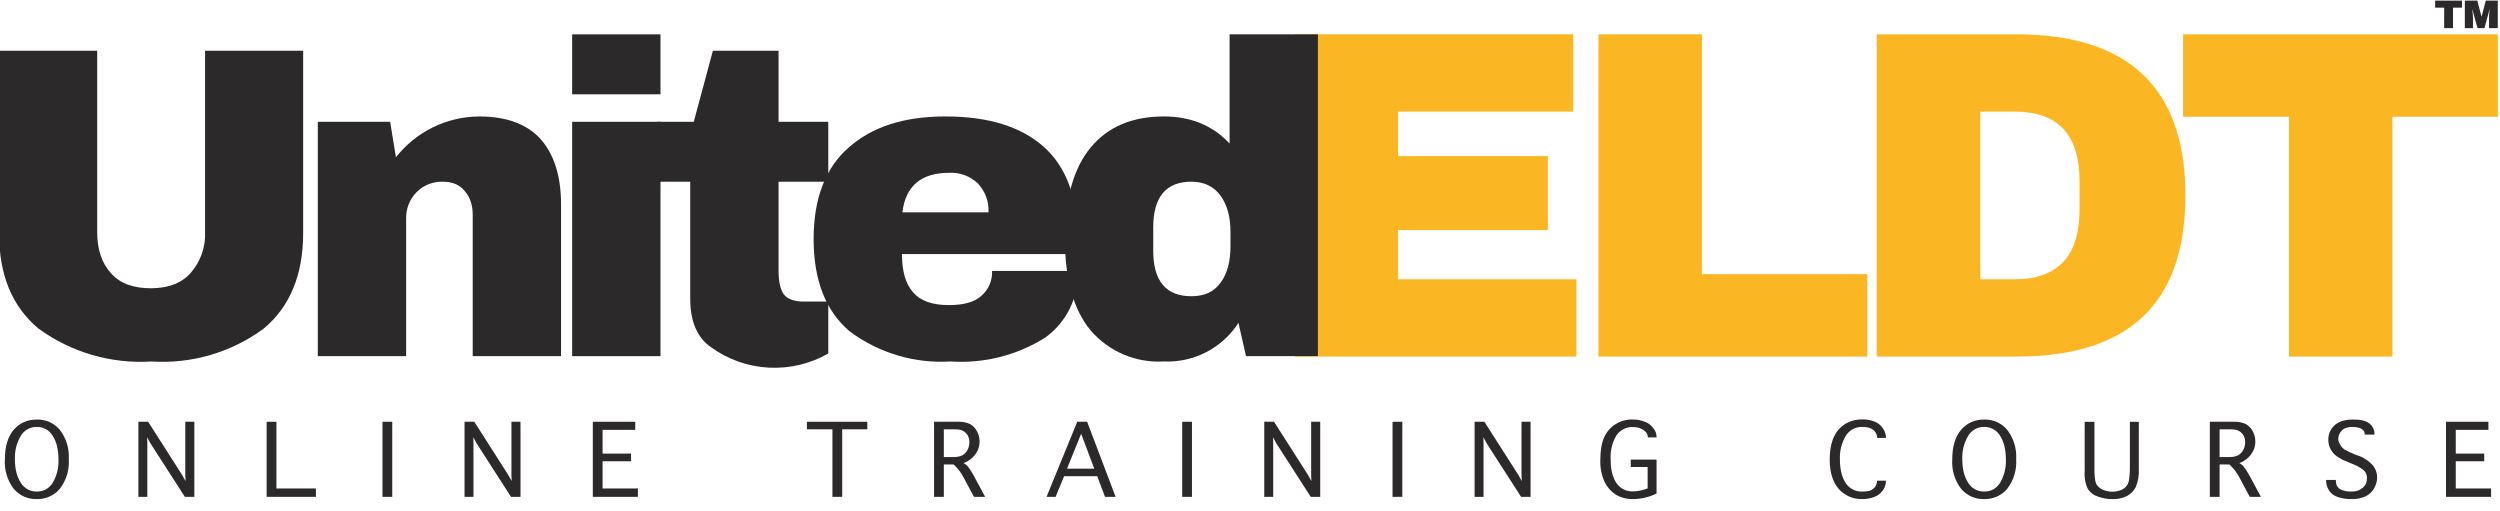 <svg width="176" height="36" viewBox="0 0 176 36" fill="none" xmlns="http://www.w3.org/2000/svg">
<g clip-path="url(#clip0_2593_57803)">
<path d="M91.131 2.415H110.752V7.857H98.419V10.989H108.971V16.2H98.419V19.662H110.983V25.104H91.131V2.415Z" fill="#FBB723"/>
<path d="M112.531 2.415H119.819V19.3H131.46V25.104H112.531V2.415Z" fill="#FBB723"/>
<path d="M141.948 2.415C149.863 2.415 153.853 6.208 153.853 13.759C153.853 21.344 149.896 25.104 141.948 25.104H132.121V2.415H141.948ZM139.409 19.662H141.816C144.883 19.662 146.4 18.014 146.4 14.749V12.77C146.4 9.472 144.883 7.857 141.816 7.857H139.409V19.662Z" fill="#FBB723"/>
<path d="M168.428 8.22V25.105H161.14V8.22H153.688V2.416H175.848V8.22H168.428Z" fill="#FBB723"/>
<path d="M21.342 16.418C21.342 19.355 20.404 21.605 18.561 23.137C16.279 24.814 13.48 25.633 10.654 25.449C7.82 25.627 5.012 24.809 2.717 23.137C0.842 21.574 -0.064 19.355 -0.064 16.418V3.574H6.842V16.324C6.842 17.543 7.154 18.512 7.811 19.23C8.436 19.949 9.373 20.293 10.623 20.293C11.873 20.293 12.811 19.918 13.436 19.199C14.126 18.405 14.484 17.375 14.436 16.324V3.574H21.342V16.418Z" fill="#2C292A"/>
<path d="M33.748 8.199C35.654 8.199 37.092 8.73 38.061 9.793C38.998 10.855 39.498 12.387 39.498 14.387V25.074H33.279V15.137C33.279 14.418 33.092 13.887 32.717 13.449C32.373 13.012 31.842 12.793 31.186 12.793C30.838 12.781 30.492 12.841 30.169 12.97C29.846 13.099 29.554 13.294 29.311 13.543C29.075 13.787 28.89 14.076 28.766 14.393C28.643 14.709 28.583 15.047 28.592 15.387V25.074H22.373V8.574H27.467L27.873 11.074C28.572 10.182 29.463 9.46 30.481 8.962C31.498 8.464 32.615 8.204 33.748 8.199Z" fill="#2C292A"/>
<path d="M40.279 6.637V2.418H46.498V6.637H40.279ZM40.279 25.074V8.574H46.498V25.074H40.279Z" fill="#2C292A"/>
<path d="M58.311 8.574V12.793H54.811V19.074C54.811 19.824 54.936 20.386 55.186 20.73C55.436 21.043 55.904 21.23 56.561 21.23H58.311V24.887C57.039 25.614 55.584 25.959 54.121 25.882C52.658 25.804 51.248 25.307 50.061 24.449C49.092 23.793 48.592 22.637 48.592 21.043V12.793H46.279V8.574H48.842L50.186 3.574H54.811V8.574H58.311Z" fill="#2C292A"/>
<path d="M66.561 8.198C69.592 8.198 71.873 8.917 73.467 10.323C75.061 11.729 75.873 13.917 75.873 16.823V17.886H63.498C63.498 19.073 63.748 19.979 64.279 20.573C64.811 21.198 65.654 21.479 66.811 21.479C67.842 21.479 68.623 21.261 69.092 20.823C69.341 20.607 69.537 20.337 69.667 20.034C69.797 19.731 69.857 19.402 69.842 19.073H75.873C75.91 19.982 75.721 20.886 75.323 21.704C74.925 22.523 74.33 23.229 73.592 23.761C71.608 25.013 69.277 25.604 66.936 25.448C64.384 25.607 61.858 24.854 59.811 23.323C58.123 21.886 57.279 19.729 57.279 16.823C57.279 14.011 58.092 11.823 59.748 10.386C61.404 8.917 63.654 8.198 66.561 8.198ZM66.811 12.167C64.842 12.167 63.748 13.104 63.529 14.948H69.592C69.611 14.576 69.554 14.205 69.425 13.856C69.296 13.506 69.098 13.187 68.842 12.917C68.574 12.658 68.255 12.457 67.905 12.328C67.555 12.199 67.183 12.144 66.811 12.167Z" fill="#2C292A"/>
<path d="M87.719 25.073L87.188 22.729C86.626 23.602 85.846 24.312 84.925 24.789C84.004 25.266 82.974 25.493 81.938 25.448C80.968 25.505 79.998 25.337 79.103 24.958C78.209 24.578 77.414 23.997 76.781 23.261C75.562 21.792 74.969 19.636 74.969 16.792C74.969 13.979 75.594 11.823 76.781 10.386C78 8.917 79.719 8.198 81.938 8.198C83.813 8.198 85.375 8.823 86.563 10.104V2.417H92.781V25.073H87.719ZM83.875 12.792C82.094 12.792 81.188 13.854 81.188 16.011V17.667C81.188 19.792 82.094 20.854 83.875 20.854C84.813 20.854 85.469 20.542 85.938 19.886C86.406 19.261 86.625 18.386 86.625 17.354V16.323C86.625 15.292 86.406 14.448 85.938 13.792C85.469 13.136 84.781 12.792 83.875 12.792Z" fill="#2C292A"/>
<path d="M2.593 35.136C2.284 35.146 1.976 35.086 1.694 34.96C1.411 34.834 1.161 34.645 0.962 34.408C0.513 33.814 0.293 33.078 0.343 32.335C0.343 31.441 0.549 30.744 0.962 30.262C1.384 29.771 1.925 29.535 2.603 29.535C2.909 29.528 3.212 29.59 3.491 29.715C3.77 29.841 4.017 30.028 4.214 30.262C4.665 30.852 4.888 31.584 4.843 32.325C4.893 33.073 4.67 33.814 4.214 34.408C4.016 34.644 3.767 34.832 3.487 34.958C3.206 35.083 2.9 35.144 2.593 35.136ZM2.593 34.605C3.065 34.605 3.438 34.408 3.713 33.986C4.005 33.487 4.145 32.913 4.116 32.335C4.116 31.648 3.978 31.097 3.713 30.685C3.599 30.489 3.435 30.328 3.239 30.218C3.042 30.107 2.819 30.051 2.593 30.056C2.366 30.051 2.141 30.106 1.942 30.217C1.744 30.327 1.578 30.489 1.463 30.685C1.168 31.183 1.024 31.757 1.05 32.335C1.05 33.023 1.188 33.563 1.463 33.986C1.58 34.18 1.746 34.34 1.944 34.448C2.143 34.557 2.367 34.611 2.593 34.605Z" fill="#2C292A"/>
<path d="M10.371 34.978H9.742V29.692H10.43L12.827 33.446L13.063 33.868L13.044 33.456V29.692H13.682V34.978H13.014L10.587 31.206L10.361 30.783L10.371 31.206V34.978Z" fill="#2C292A"/>
<path d="M18.771 34.978V29.692H19.459V34.389H22.24V34.978H18.771Z" fill="#2C292A"/>
<path d="M27.614 34.978H26.926V29.692H27.614V34.978Z" fill="#2C292A"/>
<path d="M33.332 34.978H32.703V29.692H33.391L35.788 33.446L36.024 33.868L36.005 33.456V29.692H36.643V34.978H35.975L33.548 31.206L33.322 30.783L33.332 31.206V34.978Z" fill="#2C292A"/>
<path d="M41.734 34.978V29.692H44.721V30.262H42.422V31.933H44.427V32.473H42.422V34.389H44.908V34.978H41.734Z" fill="#2C292A"/>
<path d="M58.603 34.978V30.223H56.805V29.692H61.059V30.223H59.291V34.978H58.603Z" fill="#2C292A"/>
<path d="M66.446 34.978H65.758V29.692H67.399C67.709 29.672 68.02 29.729 68.303 29.859C68.509 29.98 68.676 30.157 68.784 30.37C68.89 30.57 68.95 30.791 68.96 31.017C68.97 31.243 68.93 31.468 68.843 31.677C68.757 31.867 68.637 32.04 68.489 32.188C68.302 32.371 68.078 32.512 67.831 32.601C67.923 32.648 68.009 32.708 68.087 32.778C68.244 32.975 68.386 33.186 68.509 33.406L69.354 34.978H68.568L67.821 33.583C67.646 33.25 67.413 32.951 67.133 32.699H66.446V34.978ZM66.446 32.178H67.114C67.389 32.178 67.605 32.129 67.752 32.05C67.909 31.961 68.035 31.828 68.116 31.667C68.201 31.5 68.245 31.315 68.244 31.127C68.248 30.974 68.214 30.822 68.145 30.685C68.074 30.552 67.969 30.44 67.841 30.36C67.713 30.262 67.487 30.223 67.173 30.223H66.446V32.178Z" fill="#2C292A"/>
<path d="M74.314 34.978H73.676L75.837 29.692H76.535L78.539 34.978H77.793L77.243 33.524H74.914L74.314 34.978ZM75.12 32.994H77.036L76.112 30.537L75.12 32.994Z" fill="#2C292A"/>
<path d="M83.914 34.978H83.227V29.692H83.914V34.978Z" fill="#2C292A"/>
<path d="M89.633 34.978H89.004V29.692H89.692L92.089 33.446L92.325 33.868L92.305 33.456V29.692H92.944V34.978H92.276L89.849 31.206L89.623 30.783L89.633 31.206V34.978Z" fill="#2C292A"/>
<path d="M98.723 34.978H98.035V29.692H98.723V34.978Z" fill="#2C292A"/>
<path d="M104.441 34.978H103.812V29.692H104.5L106.898 33.446L107.134 33.868L107.114 33.456V29.692H107.753V34.978H107.084L104.657 31.206L104.432 30.783L104.441 31.206V34.978Z" fill="#2C292A"/>
<path d="M116.622 34.742C116.124 34.991 115.577 35.125 115.021 35.135C114.574 35.152 114.131 35.043 113.743 34.821C113.404 34.596 113.132 34.284 112.957 33.917C112.744 33.438 112.643 32.917 112.662 32.394C112.662 31.706 112.761 31.156 112.938 30.772C113.111 30.394 113.391 30.075 113.744 29.855C114.097 29.635 114.507 29.524 114.922 29.534C115.214 29.529 115.504 29.579 115.777 29.682C116.025 29.771 116.24 29.932 116.396 30.143C116.534 30.31 116.614 30.517 116.622 30.733V30.792H116.003V30.753C116.001 30.623 115.948 30.5 115.856 30.409C115.756 30.299 115.631 30.215 115.492 30.163C115.323 30.097 115.143 30.063 114.962 30.065C114.729 30.055 114.498 30.106 114.291 30.213C114.084 30.32 113.909 30.479 113.783 30.674C113.49 31.18 113.354 31.761 113.39 32.344C113.39 33.042 113.517 33.602 113.802 34.015C113.93 34.202 114.104 34.353 114.307 34.455C114.51 34.556 114.735 34.604 114.962 34.594C115.256 34.594 115.6 34.526 115.993 34.388V32.875H114.804V32.354H116.622V34.732V34.742Z" fill="#2C292A"/>
<path d="M132.143 33.839H132.772V33.878C132.765 34.108 132.69 34.33 132.556 34.517C132.411 34.727 132.206 34.889 131.967 34.978C131.694 35.086 131.404 35.139 131.112 35.136C130.802 35.145 130.495 35.088 130.21 34.968C129.925 34.847 129.669 34.667 129.461 34.438C129.029 33.957 128.812 33.259 128.812 32.335C128.812 31.402 129.029 30.704 129.451 30.223C129.874 29.761 130.434 29.525 131.102 29.525C131.401 29.519 131.698 29.573 131.976 29.683C132.22 29.779 132.427 29.951 132.566 30.174C132.693 30.356 132.765 30.571 132.772 30.793V30.832H132.153V30.793C132.149 30.661 132.104 30.534 132.025 30.429C131.942 30.304 131.822 30.208 131.682 30.154C131.509 30.087 131.326 30.054 131.141 30.056C130.897 30.043 130.654 30.097 130.439 30.213C130.224 30.329 130.046 30.503 129.923 30.714C129.641 31.21 129.505 31.775 129.53 32.345C129.53 33.013 129.657 33.564 129.923 33.986C130.05 34.186 130.228 34.349 130.438 34.458C130.649 34.567 130.885 34.617 131.122 34.605C131.495 34.605 131.76 34.546 131.908 34.379C131.979 34.316 132.037 34.239 132.077 34.153C132.118 34.067 132.14 33.973 132.143 33.878V33.839Z" fill="#2C292A"/>
<path d="M139.689 35.136C139.379 35.146 139.072 35.086 138.789 34.96C138.507 34.834 138.257 34.645 138.058 34.408C137.609 33.814 137.389 33.078 137.439 32.335C137.439 31.441 137.645 30.744 138.058 30.262C138.48 29.771 139.02 29.535 139.698 29.535C140.004 29.528 140.308 29.59 140.587 29.715C140.866 29.841 141.113 30.028 141.31 30.262C141.761 30.852 141.984 31.584 141.939 32.325C141.989 33.073 141.765 33.814 141.31 34.408C141.112 34.644 140.863 34.832 140.582 34.958C140.302 35.083 139.996 35.144 139.689 35.136ZM139.689 34.605C140.16 34.605 140.534 34.408 140.809 33.986C141.101 33.487 141.241 32.913 141.212 32.335C141.212 31.648 141.074 31.097 140.809 30.685C140.695 30.489 140.531 30.328 140.334 30.218C140.137 30.107 139.914 30.051 139.689 30.056C139.461 30.051 139.237 30.106 139.038 30.217C138.84 30.327 138.674 30.489 138.559 30.685C138.263 31.183 138.12 31.757 138.146 32.335C138.146 33.023 138.284 33.563 138.559 33.986C138.675 34.18 138.841 34.34 139.04 34.448C139.238 34.557 139.462 34.611 139.689 34.605Z" fill="#2C292A"/>
<path d="M146.761 29.694H147.448V33.093C147.448 33.585 147.498 33.919 147.586 34.086C147.693 34.264 147.855 34.402 148.048 34.479C148.257 34.569 148.483 34.615 148.711 34.615C148.939 34.615 149.165 34.569 149.374 34.479C149.571 34.381 149.708 34.243 149.807 34.056C149.895 33.86 149.944 33.467 149.944 32.848V29.694H150.573V33.035C150.599 33.472 150.521 33.91 150.347 34.312C150.206 34.569 149.995 34.78 149.738 34.921C149.424 35.076 149.076 35.151 148.726 35.137C148.374 35.139 148.025 35.08 147.694 34.96C147.405 34.868 147.156 34.681 146.987 34.43C146.802 34.038 146.724 33.604 146.761 33.172V29.694Z" fill="#2C292A"/>
<path d="M156.26 34.978H155.572V29.692H157.213C157.524 29.672 157.834 29.729 158.117 29.859C158.324 29.98 158.491 30.157 158.599 30.37C158.704 30.57 158.764 30.791 158.774 31.017C158.785 31.243 158.745 31.468 158.657 31.677C158.571 31.867 158.451 32.04 158.304 32.188C158.117 32.371 157.892 32.512 157.645 32.601C157.738 32.648 157.824 32.708 157.901 32.778C158.059 32.975 158.2 33.186 158.323 33.406L159.168 34.978H158.382L157.636 33.583C157.46 33.25 157.227 32.951 156.948 32.699H156.26V34.978ZM156.26 32.178H156.928C157.203 32.178 157.419 32.129 157.567 32.05C157.723 31.961 157.85 31.828 157.93 31.667C158.016 31.5 158.06 31.315 158.058 31.127C158.062 30.974 158.028 30.822 157.96 30.685C157.889 30.552 157.784 30.44 157.655 30.36C157.528 30.262 157.302 30.223 156.987 30.223H156.26V32.178Z" fill="#2C292A"/>
<path d="M163.756 33.789H164.444V33.819C164.444 34.114 164.542 34.32 164.758 34.448C165.016 34.568 165.3 34.623 165.583 34.605C165.878 34.605 166.134 34.517 166.33 34.34C166.537 34.173 166.635 33.947 166.635 33.652C166.639 33.544 166.618 33.436 166.573 33.337C166.529 33.239 166.463 33.151 166.379 33.082C166.136 32.9 165.868 32.755 165.583 32.65L165.308 32.532C165.007 32.424 164.723 32.276 164.463 32.09C164.292 31.95 164.151 31.776 164.051 31.579C163.958 31.386 163.911 31.174 163.913 30.96C163.913 30.557 164.051 30.223 164.345 29.948C164.64 29.673 165.063 29.535 165.662 29.535C166.222 29.535 166.605 29.633 166.831 29.83C166.938 29.92 167.024 30.033 167.081 30.161C167.139 30.288 167.168 30.427 167.165 30.567V30.596H166.478V30.557C166.476 30.463 166.442 30.372 166.379 30.301C166.296 30.208 166.186 30.143 166.065 30.115C165.914 30.074 165.759 30.054 165.603 30.056C165.269 30.056 165.014 30.144 164.856 30.321C164.778 30.398 164.716 30.49 164.674 30.591C164.632 30.692 164.61 30.801 164.611 30.911C164.621 31.044 164.665 31.172 164.738 31.284C164.81 31.425 164.915 31.546 165.043 31.638C165.265 31.763 165.495 31.875 165.731 31.972L166.055 32.09C166.456 32.233 166.812 32.481 167.087 32.807C167.258 33.041 167.351 33.323 167.352 33.613C167.348 33.883 167.273 34.147 167.136 34.379C166.999 34.62 166.794 34.815 166.546 34.939C166.238 35.079 165.902 35.147 165.564 35.136C165.227 35.144 164.891 35.094 164.571 34.988C164.321 34.909 164.106 34.746 163.962 34.526C163.826 34.316 163.754 34.07 163.756 33.819V33.789Z" fill="#2C292A"/>
<path d="M172.197 34.978V29.692H175.184V30.262H172.885V31.933H174.889V32.473H172.885V34.389H175.371V34.978H172.197Z" fill="#2C292A"/>
<path d="M172.692 0.539V1.98H172.07V0.539H171.434V0.044H173.325V0.539H172.692Z" fill="#2C292A"/>
<path d="M175.228 1.98V1.282C175.229 1.077 175.244 0.872 175.273 0.669H175.262L174.905 1.98H174.418L174.057 0.672H174.046C174.058 0.787 174.071 0.903 174.086 1.018C174.094 1.108 174.097 1.195 174.097 1.282V1.98H173.525V0.044H174.404L174.696 1.161H174.708L174.998 0.044H175.845V1.98H175.228Z" fill="#2C292A"/>
</g>
<defs>
<clipPath id="clip0_2593_57803">
<rect width="176" height="35.2" fill="white"/>
</clipPath>
</defs>
</svg>
